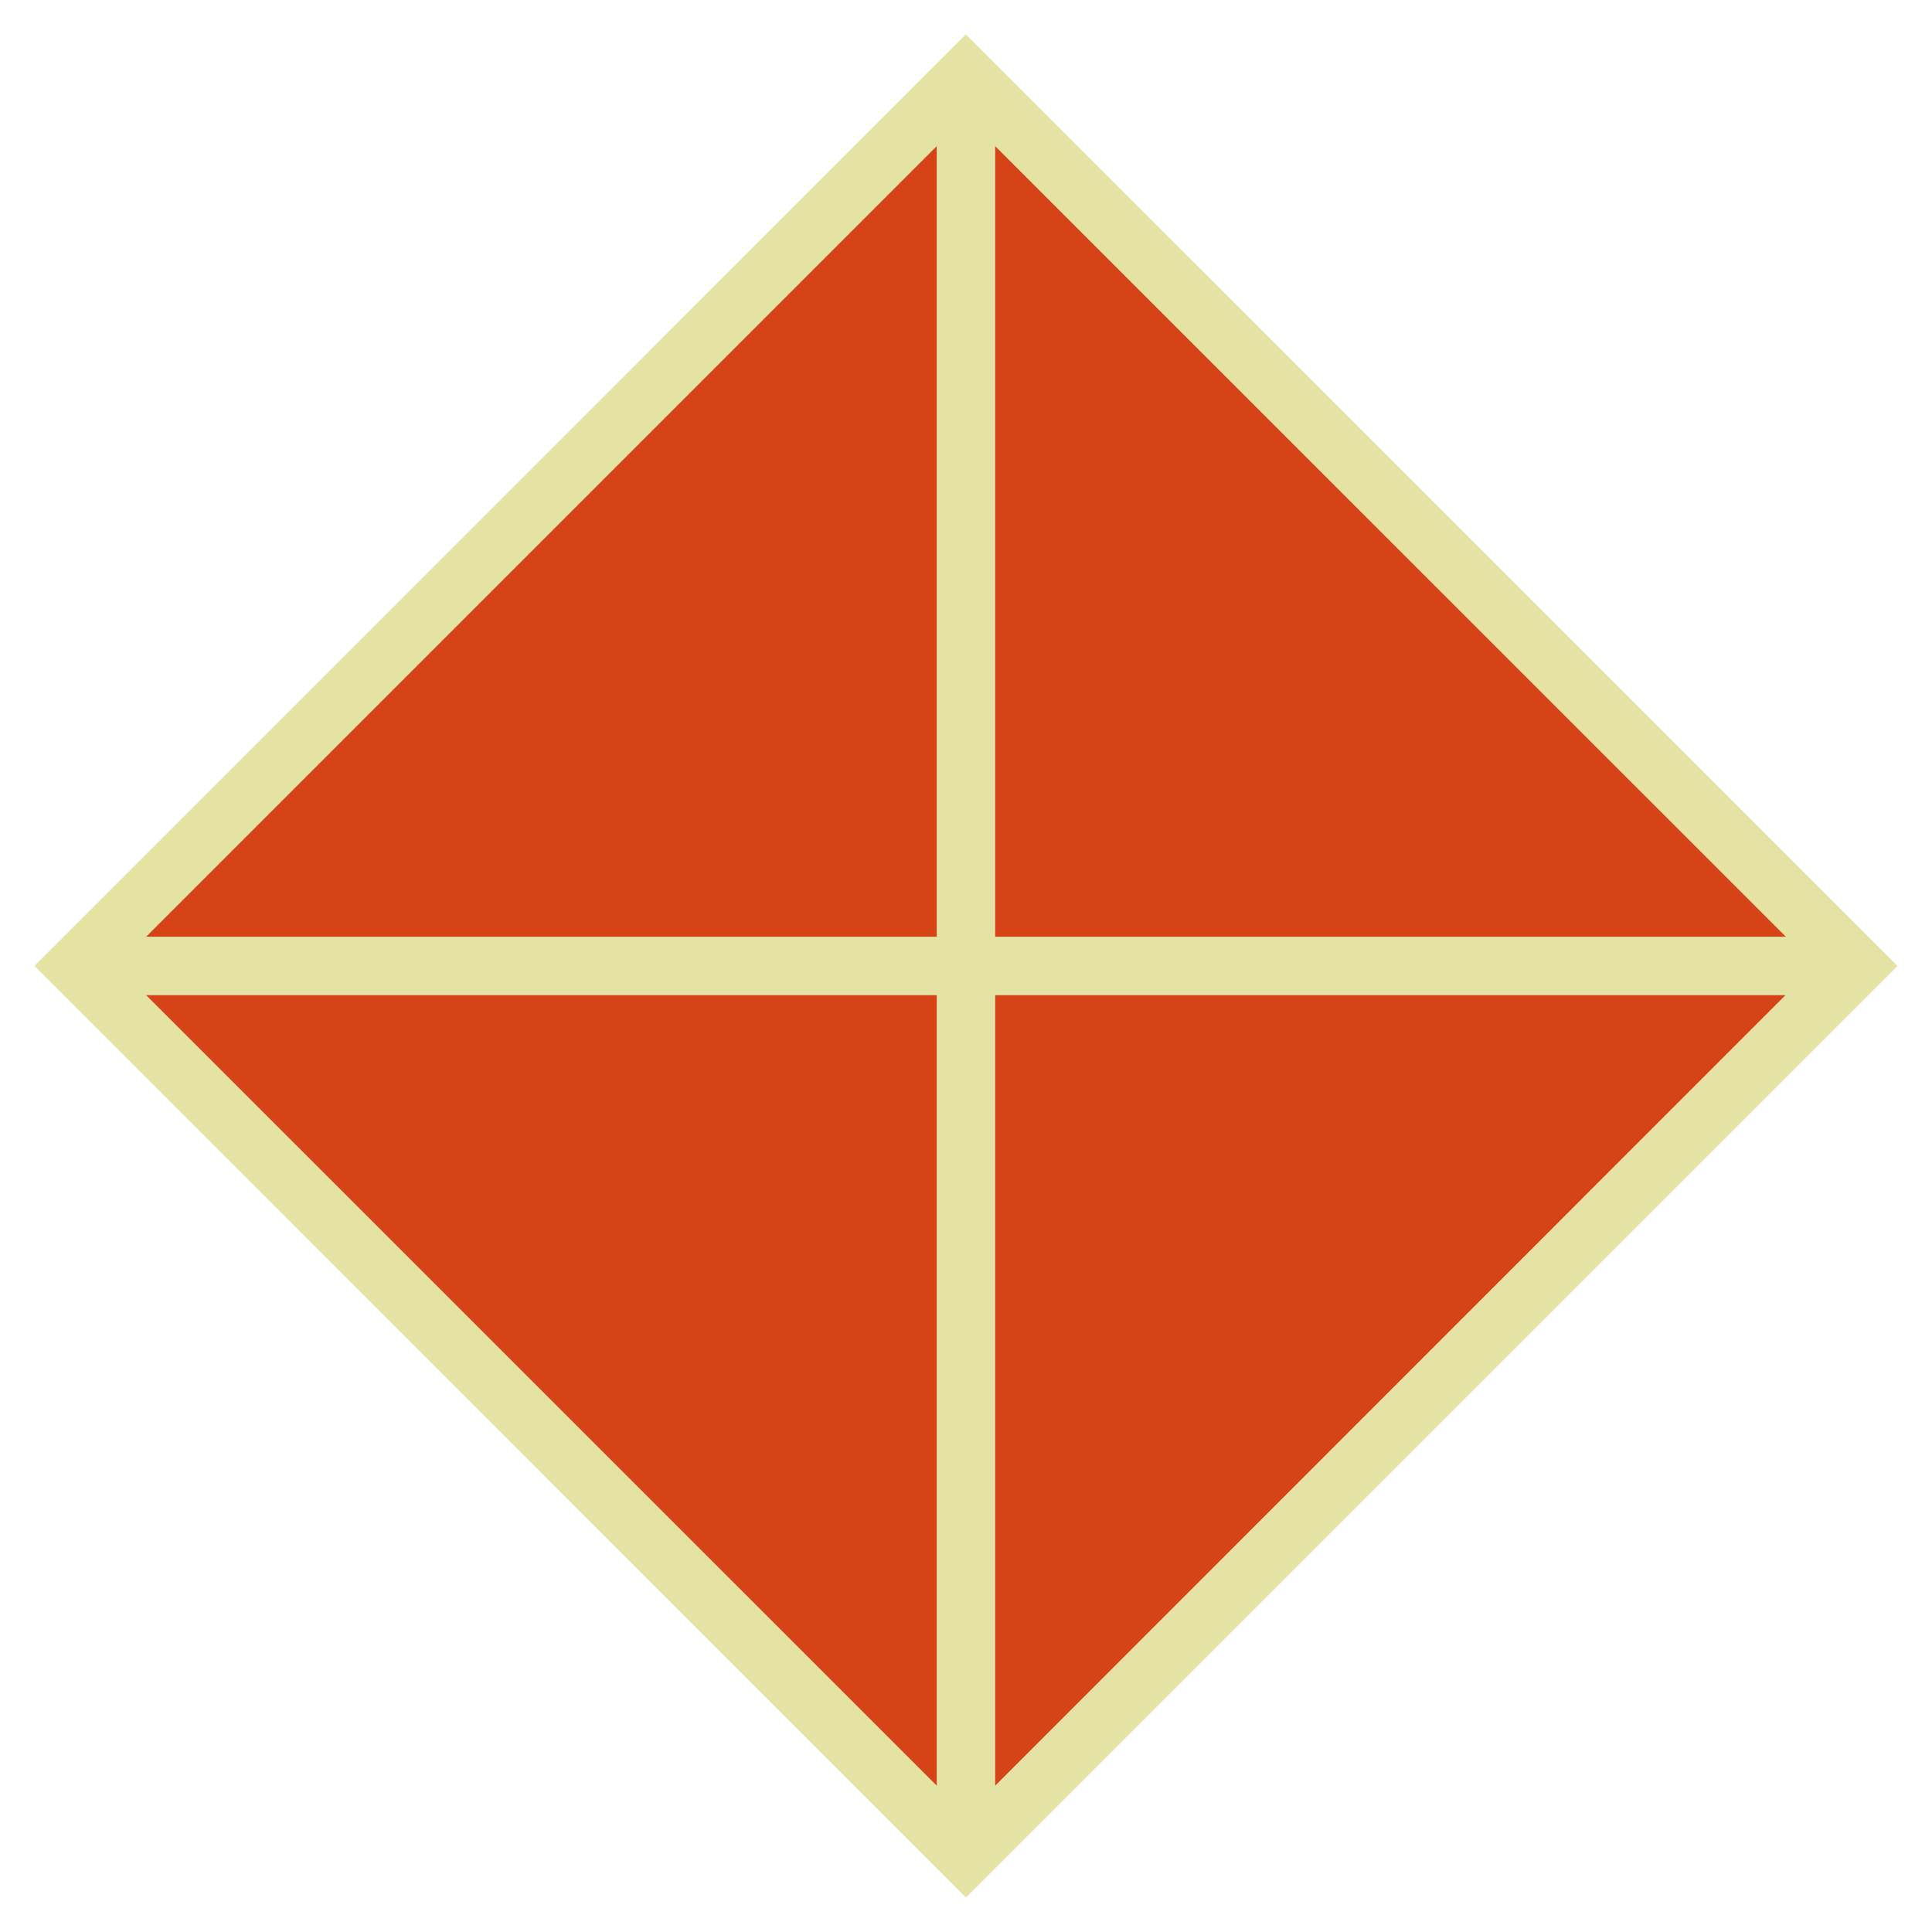 <svg id="レイヤー_1" data-name="レイヤー 1" xmlns="http://www.w3.org/2000/svg" viewBox="0 0 198.27 198.27"><defs><style>.cls-1{fill:#d64317;}.cls-2{fill:#e5e3a3;}.cls-3{fill:none;stroke:#e5e3a3;stroke-miterlimit:10;stroke-width:6px;}</style></defs><title>grand_cross_red_01</title><rect class="cls-1" x="34.54" y="34.54" width="129.2" height="129.2" transform="translate(-41.06 99.13) rotate(-45)"/><path class="cls-2" d="M99.13,12l87.12,87.11L99.13,186.25,12,99.13,99.13,12m0-8.48L3.54,99.13l95.59,95.6,95.6-95.6L99.13,3.54Z"/><line class="cls-3" x1="99.13" y1="8.85" x2="99.13" y2="186.87"/><line class="cls-3" x1="6.94" y1="99.13" x2="190.78" y2="99.13"/></svg>